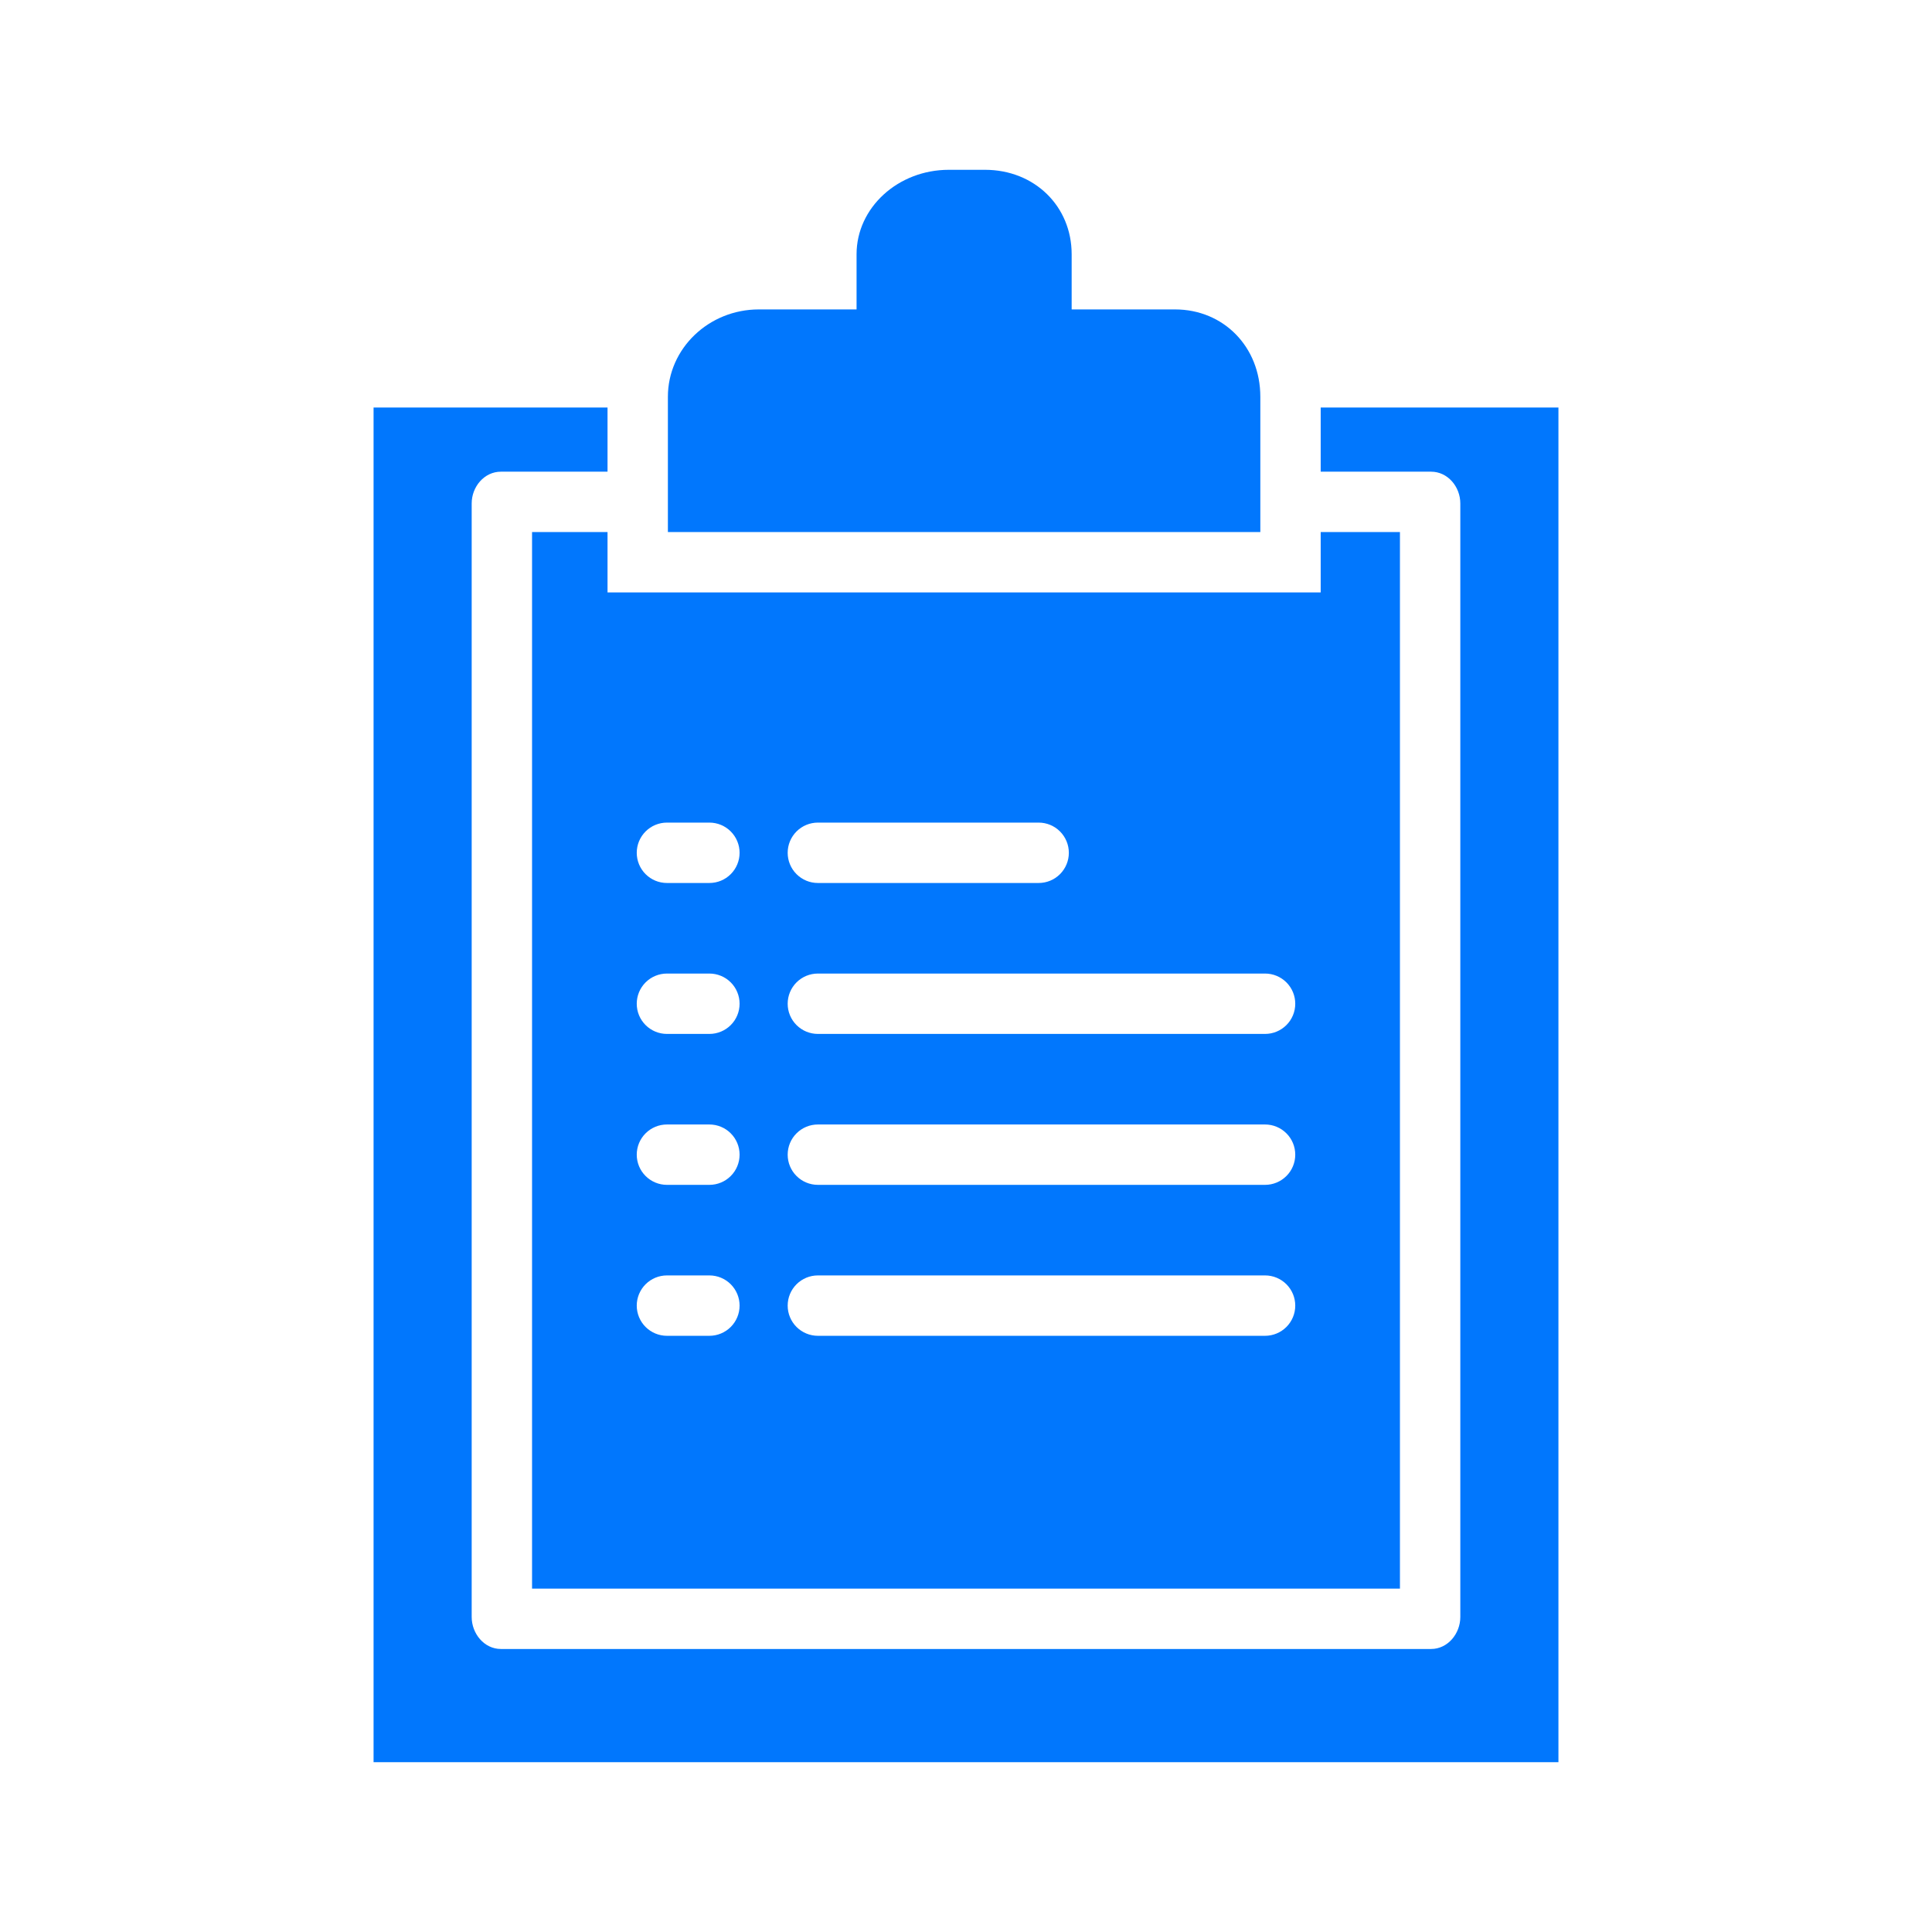 <svg width="90" height="90" viewBox="0 0 90 90" fill="none" xmlns="http://www.w3.org/2000/svg">
<path d="M72.598 18.984H61.523V21.973H66.666C67.443 21.973 68.027 22.676 68.027 23.452V75.325C68.027 76.102 67.443 76.816 66.666 76.816H23.334C22.557 76.816 21.973 76.102 21.973 75.325V23.452C21.973 22.676 22.557 21.973 23.334 21.973H28.301V18.984H17.402V82.09H72.598V18.984Z" fill="#0177FD"/>
<path d="M58.711 18.482C58.711 16.163 57.002 14.414 54.736 14.414H49.922V11.844C49.922 9.601 48.186 7.91 45.884 7.91H44.2C41.831 7.91 39.902 9.675 39.902 11.844V14.414H35.35C33.014 14.414 31.113 16.239 31.113 18.482V24.785H58.711V18.482ZM28.301 24.785H24.785V74.004H65.215V24.785H61.523V27.598H28.301V24.785ZM38.099 38.32H48.385C48.758 38.32 49.115 38.468 49.379 38.732C49.643 38.996 49.791 39.354 49.791 39.727C49.791 40.099 49.643 40.457 49.379 40.721C49.115 40.985 48.758 41.133 48.385 41.133H38.099C37.727 41.133 37.369 40.985 37.105 40.721C36.841 40.457 36.693 40.099 36.693 39.727C36.693 39.354 36.841 38.996 37.105 38.732C37.369 38.468 37.727 38.32 38.099 38.32ZM38.099 45.352H58.932C59.305 45.352 59.662 45.5 59.926 45.763C60.19 46.027 60.338 46.385 60.338 46.758C60.338 47.131 60.19 47.489 59.926 47.752C59.662 48.016 59.305 48.164 58.932 48.164H38.099C37.727 48.164 37.369 48.016 37.105 47.752C36.841 47.489 36.693 47.131 36.693 46.758C36.693 46.385 36.841 46.027 37.105 45.763C37.369 45.5 37.727 45.352 38.099 45.352ZM38.099 52.383H58.932C59.305 52.383 59.662 52.531 59.926 52.795C60.19 53.058 60.338 53.416 60.338 53.789C60.338 54.162 60.19 54.52 59.926 54.783C59.662 55.047 59.305 55.195 58.932 55.195H38.099C37.727 55.195 37.369 55.047 37.105 54.783C36.841 54.52 36.693 54.162 36.693 53.789C36.693 53.416 36.841 53.058 37.105 52.795C37.369 52.531 37.727 52.383 38.099 52.383ZM38.099 59.414H58.932C59.305 59.414 59.662 59.562 59.926 59.826C60.19 60.09 60.338 60.447 60.338 60.82C60.338 61.193 60.19 61.551 59.926 61.815C59.662 62.078 59.305 62.227 58.932 62.227H38.099C37.727 62.227 37.369 62.078 37.105 61.815C36.841 61.551 36.693 61.193 36.693 60.82C36.693 60.447 36.841 60.09 37.105 59.826C37.369 59.562 37.727 59.414 38.099 59.414ZM31.068 38.32H33.047C33.42 38.32 33.778 38.468 34.041 38.732C34.305 38.996 34.453 39.354 34.453 39.727C34.453 40.099 34.305 40.457 34.041 40.721C33.778 40.985 33.42 41.133 33.047 41.133H31.068C30.695 41.133 30.338 40.985 30.074 40.721C29.81 40.457 29.662 40.099 29.662 39.727C29.662 39.354 29.81 38.996 30.074 38.732C30.338 38.468 30.695 38.32 31.068 38.32ZM31.068 45.352H33.047C33.42 45.352 33.778 45.5 34.041 45.763C34.305 46.027 34.453 46.385 34.453 46.758C34.453 47.131 34.305 47.489 34.041 47.752C33.778 48.016 33.42 48.164 33.047 48.164H31.068C30.695 48.164 30.338 48.016 30.074 47.752C29.81 47.489 29.662 47.131 29.662 46.758C29.662 46.385 29.81 46.027 30.074 45.763C30.338 45.5 30.695 45.352 31.068 45.352ZM31.068 52.383H33.047C33.42 52.383 33.778 52.531 34.041 52.795C34.305 53.058 34.453 53.416 34.453 53.789C34.453 54.162 34.305 54.52 34.041 54.783C33.778 55.047 33.42 55.195 33.047 55.195H31.068C30.695 55.195 30.338 55.047 30.074 54.783C29.81 54.52 29.662 54.162 29.662 53.789C29.662 53.416 29.81 53.058 30.074 52.795C30.338 52.531 30.695 52.383 31.068 52.383ZM31.068 59.414H33.047C33.42 59.414 33.778 59.562 34.041 59.826C34.305 60.09 34.453 60.447 34.453 60.82C34.453 61.193 34.305 61.551 34.041 61.815C33.778 62.078 33.42 62.227 33.047 62.227H31.068C30.695 62.227 30.338 62.078 30.074 61.815C29.81 61.551 29.662 61.193 29.662 60.82C29.662 60.447 29.81 60.09 30.074 59.826C30.338 59.562 30.695 59.414 31.068 59.414Z" fill="#0177FD"/>
</svg>
